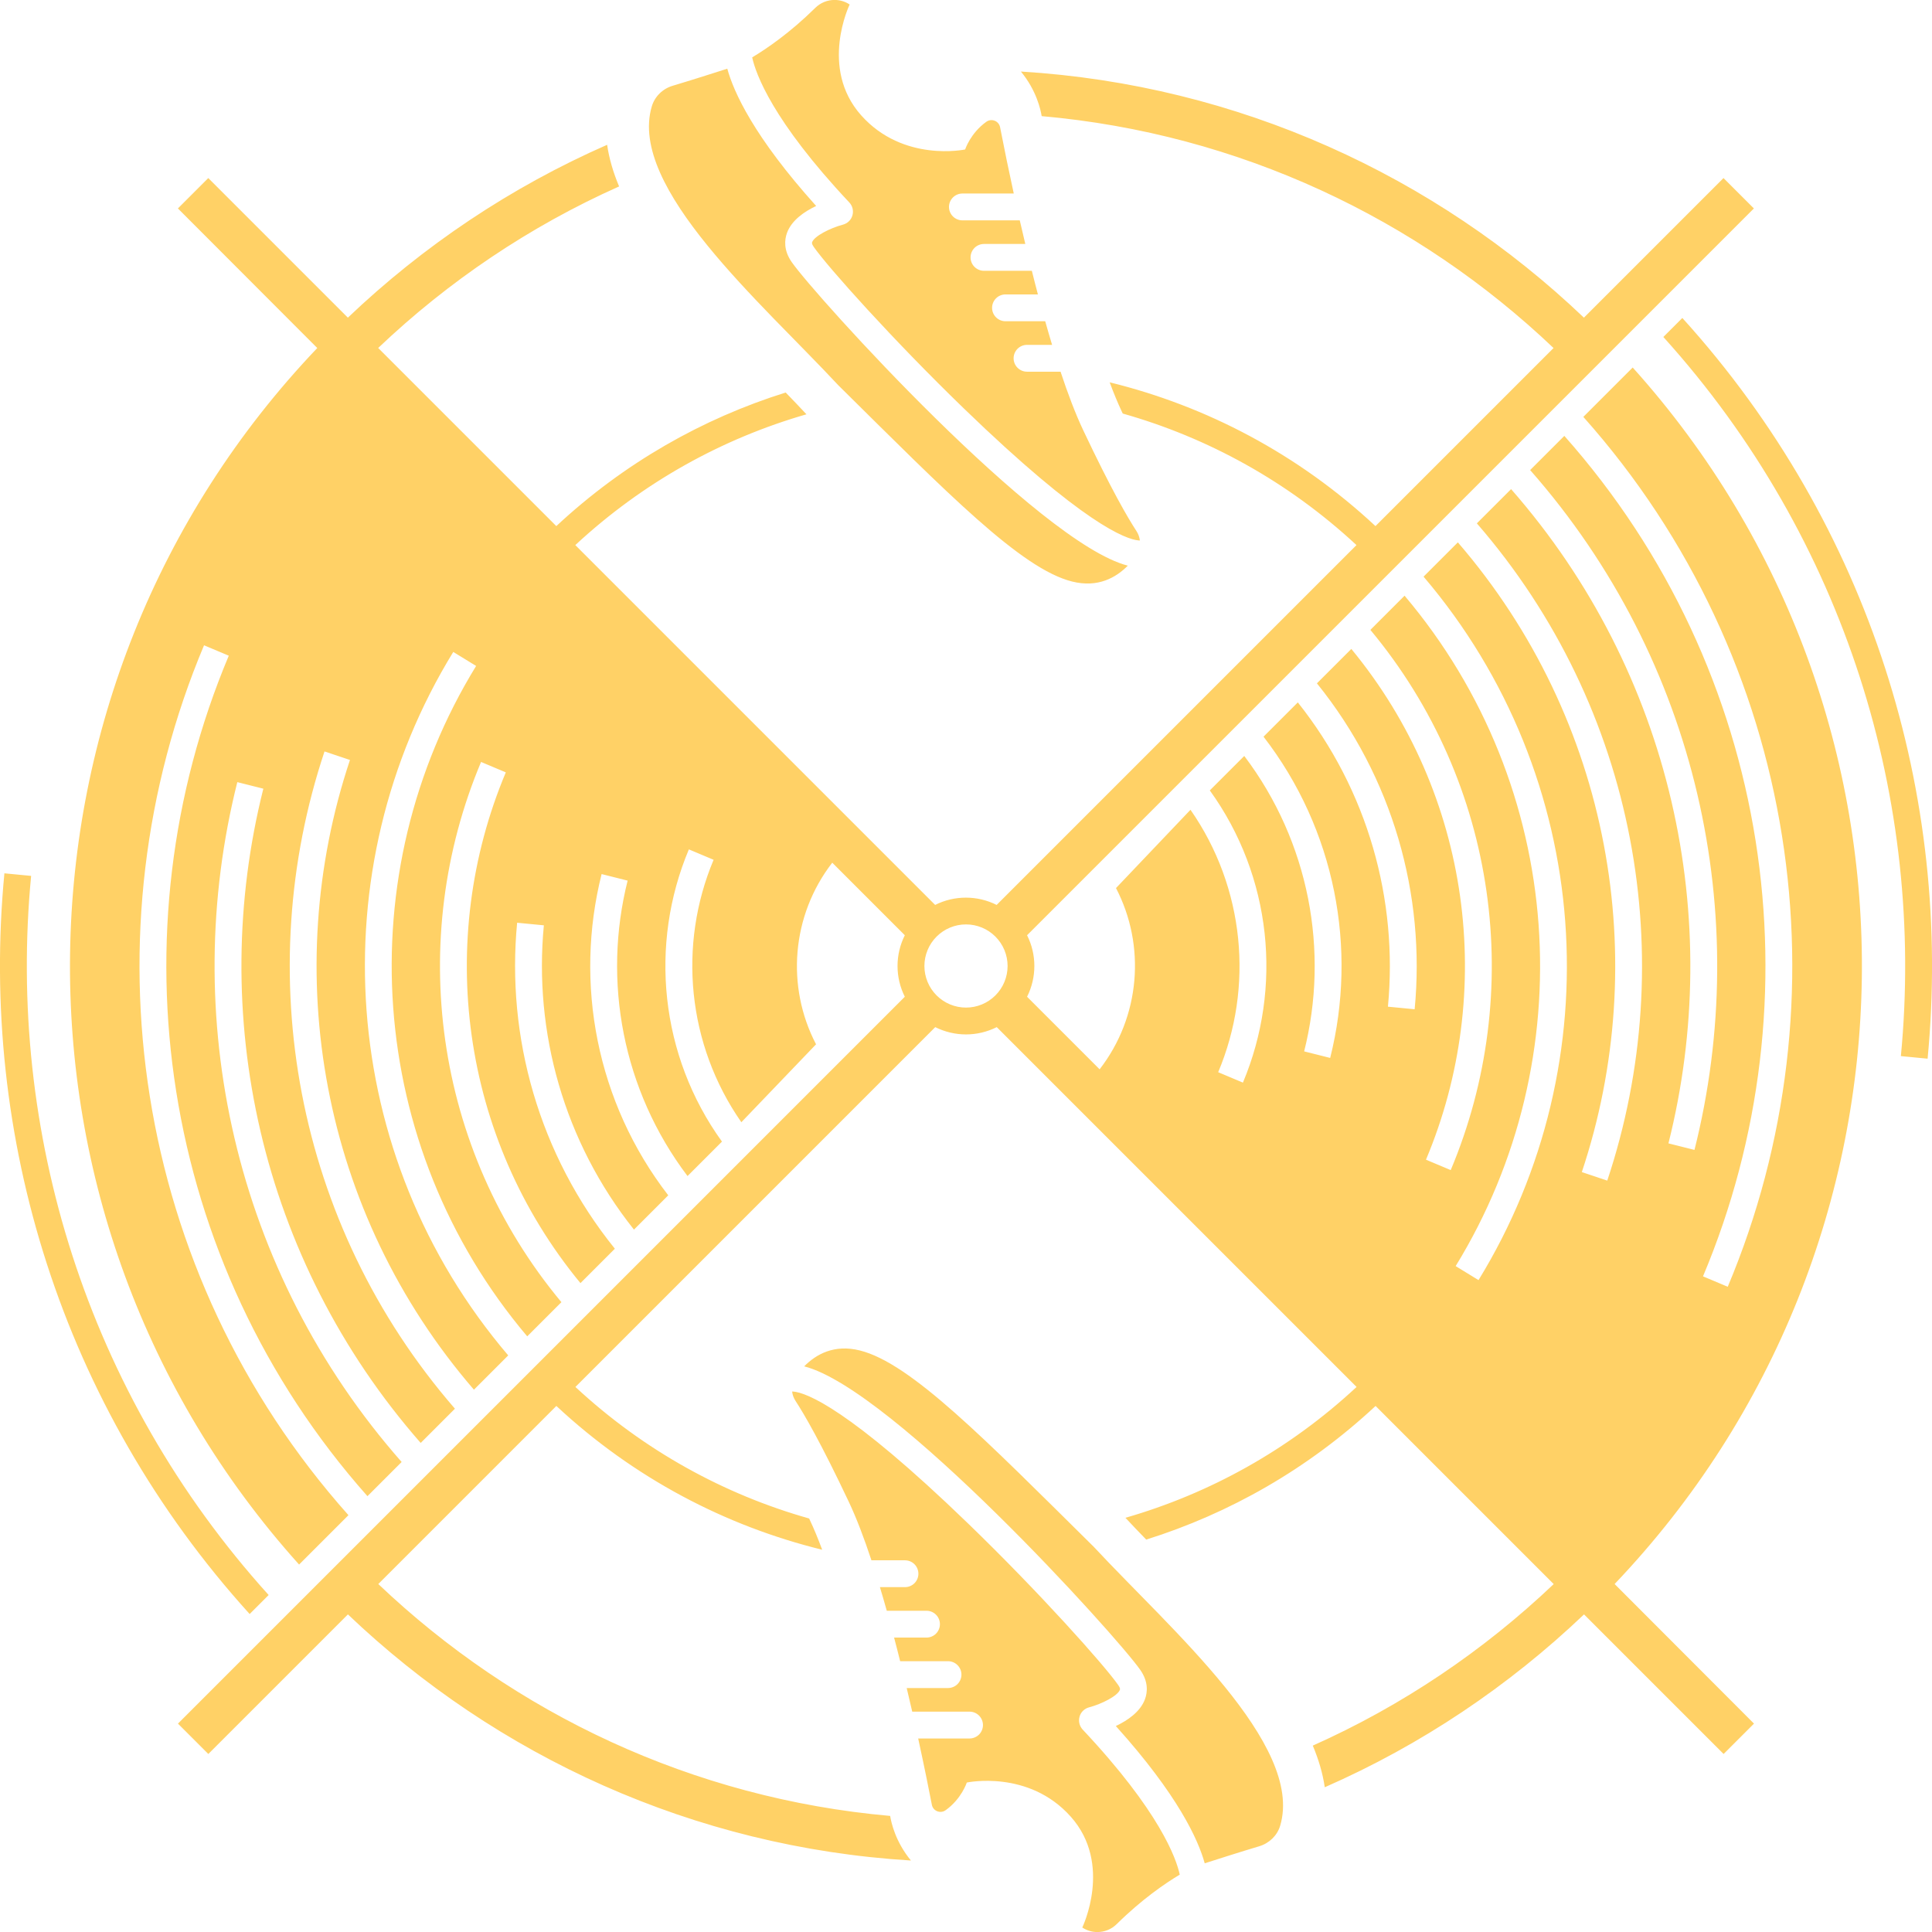 <svg width="180" height="180" viewBox="0 0 180 180" fill="none" xmlns="http://www.w3.org/2000/svg">
<path d="M23.26 150.375C5.69 130.985 -1.93 105.79 0.41 81.365L2.9 81.605C0.63 105.315 8.01 129.77 25.03 148.605L23.26 150.375ZM100.58 159.935C100.7 159.51 101.035 159.185 101.465 159.07C102.655 158.755 104.125 158.005 104.335 157.44C104.35 157.4 104.39 157.29 104.195 157.01C102.865 155.1 96.755 148.28 90.205 141.95C79.05 131.165 75.105 129.755 73.925 129.65C73.88 129.645 73.84 129.645 73.8 129.645C73.835 129.95 73.94 130.245 74.115 130.515C74.92 131.745 76.48 134.415 79.085 139.93C79.805 141.455 80.515 143.325 81.19 145.37H84.315C84.647 145.37 84.965 145.502 85.199 145.736C85.433 145.971 85.565 146.289 85.565 146.62C85.565 146.952 85.433 147.27 85.199 147.504C84.965 147.738 84.647 147.87 84.315 147.87H81.98C82.2 148.595 82.41 149.33 82.62 150.07H86.32C86.651 150.07 86.969 150.202 87.204 150.436C87.438 150.671 87.57 150.989 87.57 151.32C87.57 151.652 87.438 151.97 87.204 152.204C86.969 152.438 86.651 152.57 86.32 152.57H83.3C83.495 153.305 83.685 154.04 83.865 154.77H88.325C88.656 154.77 88.975 154.902 89.209 155.136C89.443 155.371 89.575 155.689 89.575 156.02C89.575 156.352 89.443 156.67 89.209 156.904C88.975 157.138 88.656 157.27 88.325 157.27H84.475C84.655 158.02 84.825 158.755 84.99 159.47H90.33C90.662 159.47 90.98 159.602 91.214 159.836C91.448 160.071 91.58 160.389 91.58 160.72C91.58 161.052 91.448 161.37 91.214 161.604C90.98 161.838 90.662 161.97 90.33 161.97H85.545C86.135 164.68 86.58 166.905 86.82 168.15C86.935 168.735 87.615 169 88.1 168.655C89.585 167.595 90.075 166.075 90.075 166.075C90.075 166.075 95.835 164.84 99.765 169.26C103.695 173.675 100.835 179.58 100.835 179.58C101.26 179.865 101.75 180.005 102.235 180.005C102.571 180.006 102.904 179.941 103.214 179.813C103.525 179.685 103.807 179.497 104.045 179.26C106.39 176.945 108.57 175.46 109.915 174.655C109.59 173.15 108.055 168.785 100.865 161.135C100.719 160.976 100.616 160.782 100.566 160.572C100.516 160.362 100.521 160.143 100.58 159.935ZM99.885 54.18C102.3 54.785 103.99 53.805 105.075 52.7C96.815 50.6 75.965 27.585 73.76 24.415C72.985 23.3 73.095 22.32 73.325 21.69C73.76 20.51 74.96 19.7 76.04 19.19C70.225 12.73 68.355 8.57 67.76 6.4C66.59 6.775 64.53 7.435 62.675 7.99C61.745 8.265 61 8.985 60.725 9.915C58.495 17.47 70.95 28.205 78.1 35.89C88.26 45.935 95.14 52.995 99.885 54.18ZM79.42 20.065C79.3 20.49 78.965 20.815 78.535 20.93C77.345 21.245 75.875 21.995 75.665 22.56C75.65 22.6 75.61 22.71 75.805 22.99C77.135 24.9 83.25 31.72 89.795 38.05C100.945 48.835 104.895 50.245 106.075 50.35C106.12 50.355 106.16 50.355 106.2 50.355C106.164 50.045 106.056 49.747 105.885 49.485C105.08 48.255 103.52 45.585 100.915 40.07C100.195 38.545 99.485 36.675 98.81 34.63H95.685C95.353 34.63 95.036 34.498 94.801 34.264C94.567 34.03 94.435 33.712 94.435 33.38C94.435 33.049 94.567 32.731 94.801 32.496C95.036 32.262 95.353 32.13 95.685 32.13H98.02C97.8 31.405 97.59 30.67 97.38 29.93H93.68C93.349 29.93 93.031 29.798 92.796 29.564C92.562 29.33 92.43 29.012 92.43 28.68C92.43 28.349 92.562 28.031 92.796 27.796C93.031 27.562 93.349 27.43 93.68 27.43H96.7C96.505 26.695 96.315 25.96 96.135 25.23H91.675C91.344 25.23 91.026 25.098 90.791 24.864C90.557 24.63 90.425 24.312 90.425 23.98C90.425 23.649 90.557 23.331 90.791 23.096C91.026 22.862 91.344 22.73 91.675 22.73H95.525C95.345 21.98 95.175 21.245 95.01 20.53H89.665C89.334 20.53 89.016 20.398 88.781 20.164C88.547 19.93 88.415 19.612 88.415 19.28C88.415 18.949 88.547 18.631 88.781 18.396C89.016 18.162 89.334 18.03 89.665 18.03H94.45C94.001 15.975 93.576 13.915 93.175 11.85C93.06 11.265 92.38 11 91.895 11.345C90.41 12.405 89.92 13.925 89.92 13.925C89.92 13.925 84.16 15.16 80.23 10.74C76.3 6.32 79.16 0.42 79.16 0.42C78.735 0.135 78.245 -0.005 77.76 -0.005C77.424 -0.006 77.091 0.059 76.781 0.187C76.47 0.315 76.188 0.503 75.95 0.74C73.605 3.055 71.425 4.54 70.08 5.345C70.405 6.85 71.94 11.215 79.13 18.865C79.43 19.185 79.54 19.64 79.42 20.065ZM150.43 147.58L163.415 160.585L160.585 163.415L147.58 150.41C140.57 157.09 132.41 162.575 123.425 166.515C123.24 165.23 122.855 163.935 122.31 162.635C130.645 158.915 138.225 153.795 144.755 147.585L128.16 130.99C121.86 136.86 114.54 141.01 106.79 143.44C106.11 142.74 105.46 142.06 104.855 141.41C112.665 139.16 120.065 135.1 126.39 129.22L92.865 95.695C91.976 96.141 90.995 96.374 90 96.374C89.005 96.374 88.024 96.141 87.135 95.695L53.61 129.22C60 135.155 67.485 139.24 75.385 141.475C75.41 141.53 75.435 141.58 75.46 141.635C75.835 142.43 76.22 143.36 76.6 144.385C67.605 142.18 59.05 137.715 51.835 130.99L35.245 147.58C47.91 159.63 64.53 167.56 82.935 169.185C83.025 169.765 83.415 171.58 84.87 173.34C64.595 172.105 46.25 163.6 32.415 150.41L19.41 163.415L16.58 160.585L84.3 92.865C83.854 91.976 83.621 90.995 83.621 90C83.621 89.005 83.854 88.024 84.3 87.135L77.54 80.375C73.735 85.29 73.225 91.93 76.03 97.295L69.07 104.555C64.02 97.31 63.15 88.04 66.485 80.105L64.18 79.135C60.46 87.985 61.485 98.355 67.265 106.36L64.055 109.57C57.995 101.56 56.125 91.385 58.475 82.045L56.05 81.435C53.495 91.605 55.56 102.695 62.26 111.365L59.065 114.56C52.525 106.345 49.72 96.135 50.67 86.21L48.18 85.97C47.16 96.615 50.205 107.565 57.285 116.34L54.08 119.545C42.89 105.975 40.57 87.545 47.125 71.96L44.82 70.99C37.88 87.485 40.38 107 52.305 121.32L49.12 124.505C34.065 106.71 32.465 81.42 44.36 62.045L42.23 60.74C29.745 81.075 31.465 107.645 47.35 126.28L44.155 129.475C29.885 112.935 26.025 90.52 32.605 70.805L30.235 70.01C23.365 90.595 27.425 114.01 42.385 131.245L39.195 134.435C24.175 117.295 19.28 94.38 24.535 73.48L22.11 72.87C16.645 94.595 21.76 118.42 37.42 136.21L34.235 139.395C14.79 117.48 10.47 86.86 21.315 61.09L19.01 60.12C7.785 86.8 12.28 118.51 32.465 141.165L27.865 145.765C-1.16 113.485 -0.575 64.045 29.56 32.425L16.575 19.42L19.405 16.59L32.41 29.595C39.42 22.915 47.58 17.435 56.565 13.49C56.75 14.775 57.135 16.07 57.68 17.37C49.345 21.09 41.765 26.21 35.235 32.42L51.83 49.015C58.13 43.145 65.45 38.995 73.2 36.57C73.88 37.27 74.53 37.95 75.135 38.6C67.325 40.85 59.925 44.91 53.6 50.785L87.125 84.31C88.92 83.405 91.055 83.405 92.855 84.31L126.38 50.785C119.99 44.85 112.505 40.765 104.605 38.53C104.58 38.475 104.555 38.425 104.525 38.365C104.15 37.57 103.765 36.64 103.385 35.62C112.38 37.825 120.935 42.29 128.15 49.015L144.74 32.425C132.075 20.375 115.455 12.445 97.05 10.82C96.96 10.24 96.57 8.425 95.115 6.665C115.39 7.9 133.735 16.405 147.57 29.595L160.575 16.59L163.405 19.42L95.69 87.135C96.595 88.93 96.595 91.065 95.69 92.865L102.45 99.625C106.25 94.72 106.765 88.1 103.975 82.74L110.915 75.445C115.965 82.69 116.835 91.96 113.495 99.895L115.8 100.865C119.52 92.015 118.495 81.645 112.715 73.64L115.925 70.43C121.985 78.44 123.855 88.615 121.505 97.955L123.93 98.565C126.485 88.395 124.42 77.305 117.72 68.635L120.915 65.44C127.455 73.655 130.26 83.865 129.31 93.79L131.8 94.03C132.82 83.385 129.775 72.435 122.695 63.665L125.9 60.46C137.09 74.03 139.41 92.46 132.855 108.045L135.16 109.015C142.1 92.52 139.6 73.005 127.675 58.685L130.86 55.5C145.915 73.295 147.515 98.585 135.62 117.96L137.75 119.265C150.235 98.93 148.515 72.36 132.63 53.725L135.825 50.53C150.095 67.07 153.955 89.485 147.375 109.2L149.745 109.995C156.615 89.41 152.555 65.995 137.595 48.76L140.785 45.57C155.805 62.71 160.7 85.625 155.445 106.525L157.87 107.135C163.335 85.41 158.22 61.585 142.56 43.795L145.745 40.61C165.19 62.525 169.51 93.145 158.665 118.915L160.97 119.885C172.195 93.205 167.7 61.495 147.515 38.84L152.115 34.24C181.15 66.52 180.565 115.96 150.43 147.58ZM93.875 90C93.875 88.972 93.467 87.987 92.74 87.26C92.013 86.533 91.028 86.125 90 86.125C88.972 86.125 87.987 86.533 87.26 87.26C86.533 87.987 86.125 88.972 86.125 90C86.125 91.028 86.533 92.013 87.26 92.74C87.987 93.467 88.972 93.875 90 93.875C91.028 93.875 92.013 93.467 92.74 92.74C93.467 92.013 93.875 91.028 93.875 90ZM156.74 29.625L154.97 31.395C171.99 50.235 179.37 74.69 177.1 98.395L179.59 98.635C181.93 74.21 174.31 49.015 156.74 29.625ZM80.115 125.82C77.7 125.215 76.01 126.195 74.925 127.3C83.19 129.405 104.035 152.415 106.24 155.585C107.015 156.7 106.905 157.68 106.675 158.31C106.24 159.49 105.04 160.3 103.96 160.81C109.775 167.27 111.645 171.43 112.24 173.6C113.41 173.225 115.47 172.565 117.325 172.01C118.255 171.73 119 171.015 119.275 170.085C121.505 162.53 109.05 151.795 101.9 144.11C91.74 134.065 84.86 127.005 80.115 125.82Z" fill="#FFD166"/>
</svg>
